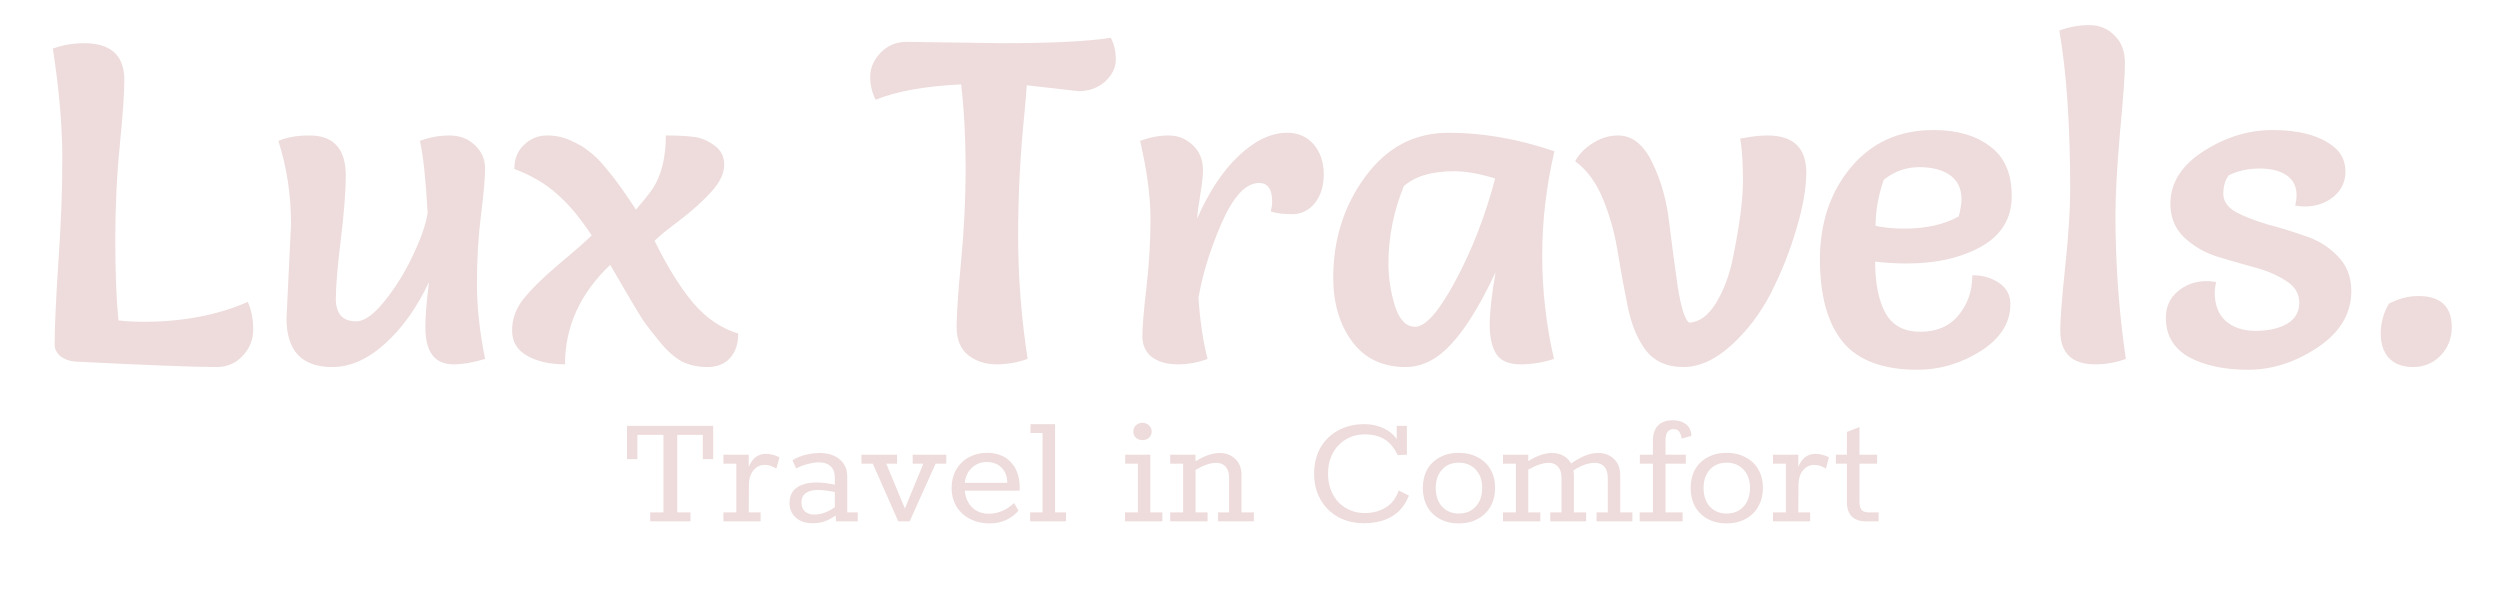 <svg width="398" height="96" viewBox="0 0 398 96" fill="none" xmlns="http://www.w3.org/2000/svg">
<g filter="url(#filter0_d_17_9)">
<path d="M8.414 3.744C9.95 3.168 11.606 2.88 13.382 2.88C17.654 2.88 19.79 4.824 19.79 8.712C19.79 10.824 19.55 14.304 19.07 19.152C18.59 23.952 18.35 28.944 18.35 34.128C18.35 39.312 18.518 43.608 18.854 47.016C20.15 47.16 21.446 47.232 22.742 47.232C29.078 47.232 34.646 46.176 39.446 44.064C40.022 45.36 40.31 46.824 40.31 48.456C40.31 50.088 39.734 51.504 38.582 52.704C37.478 53.856 36.11 54.432 34.478 54.432C31.07 54.432 23.606 54.144 12.086 53.568C11.174 53.52 10.382 53.256 9.71 52.776C9.038 52.248 8.702 51.6 8.702 50.832C8.702 48.288 8.894 43.992 9.278 37.944C9.71 31.896 9.926 26.328 9.926 21.24C9.926 16.104 9.422 10.272 8.414 3.744ZM45.614 46.656L46.334 31.68C46.334 27.024 45.662 22.608 44.318 18.432C45.662 17.856 47.318 17.568 49.286 17.568C53.126 17.568 55.046 19.704 55.046 23.976C55.046 26.376 54.782 29.76 54.254 34.128C53.726 38.448 53.462 41.592 53.462 43.56C53.462 45.96 54.542 47.16 56.702 47.16C57.998 47.16 59.51 46.08 61.238 43.92C63.014 41.712 64.526 39.264 65.774 36.576C67.07 33.84 67.838 31.608 68.078 29.88C67.79 24.6 67.382 20.784 66.854 18.432C68.39 17.856 69.95 17.568 71.534 17.568C73.166 17.568 74.51 18.072 75.566 19.08C76.67 20.088 77.222 21.336 77.222 22.824C77.222 24.312 77.006 26.784 76.574 30.24C76.142 33.696 75.926 37.32 75.926 41.112C75.926 44.856 76.358 48.864 77.222 53.136C75.35 53.712 73.67 54 72.182 54C69.206 54 67.718 52.032 67.718 48.096C67.718 46.368 67.91 43.968 68.294 40.896C66.374 44.976 64.022 48.264 61.238 50.76C58.502 53.208 55.718 54.432 52.886 54.432C48.038 54.432 45.614 51.84 45.614 46.656ZM117.525 49.104C117.525 50.784 117.069 52.104 116.157 53.064C115.293 53.976 114.117 54.432 112.629 54.432C111.141 54.432 109.797 54.144 108.597 53.568C107.445 52.944 106.293 51.936 105.141 50.544C103.989 49.152 103.077 47.976 102.405 47.016C101.445 45.528 99.693 42.576 97.149 38.16C92.349 42.72 89.949 48 89.949 54C87.549 54 85.533 53.544 83.901 52.632C82.317 51.72 81.525 50.376 81.525 48.6C81.525 46.824 82.101 45.192 83.253 43.704C84.453 42.168 86.349 40.296 88.941 38.088C91.581 35.88 93.333 34.344 94.197 33.48C92.373 30.696 90.549 28.512 88.725 26.928C86.949 25.296 84.669 23.952 81.885 22.896C81.885 21.312 82.389 20.04 83.397 19.08C84.453 18.072 85.677 17.568 87.069 17.568C88.461 17.568 89.709 17.832 90.813 18.36C91.965 18.84 92.949 19.416 93.765 20.088C94.629 20.712 95.565 21.648 96.573 22.896C97.773 24.288 99.333 26.448 101.253 29.376C102.405 28.032 103.269 26.952 103.845 26.136C105.285 23.976 106.005 21.12 106.005 17.568C107.781 17.568 109.245 17.64 110.397 17.784C111.597 17.928 112.701 18.384 113.709 19.152C114.765 19.872 115.293 20.904 115.293 22.248C115.293 23.592 114.621 25.008 113.277 26.496C111.933 27.984 110.229 29.52 108.165 31.104C106.101 32.64 104.781 33.72 104.205 34.344C106.269 38.52 108.333 41.832 110.397 44.28C112.461 46.68 114.837 48.288 117.525 49.104ZM144.372 2.664L159.564 2.88C167.436 2.88 173.196 2.592 176.844 2.016C177.372 3.024 177.636 4.176 177.636 5.472C177.636 6.768 177.06 7.944 175.908 9C174.756 10.008 173.364 10.512 171.732 10.512L163.452 9.576C163.452 9.912 163.332 11.4 163.092 14.04C162.42 20.52 162.084 27.024 162.084 33.552C162.084 40.08 162.588 46.608 163.596 53.136C162.012 53.712 160.356 54 158.628 54C156.9 54 155.412 53.52 154.164 52.56C152.916 51.552 152.292 50.064 152.292 48.096C152.292 46.08 152.532 42.552 153.012 37.512C153.492 32.472 153.732 27.576 153.732 22.824C153.732 18.024 153.492 13.56 153.012 9.432C147.204 9.72 142.668 10.536 139.404 11.88C138.828 10.776 138.54 9.552 138.54 8.208C138.54 6.816 139.092 5.544 140.196 4.392C141.3 3.24 142.692 2.664 144.372 2.664ZM192.234 53.136C190.746 53.712 189.162 54 187.482 54C185.802 54 184.434 53.616 183.378 52.848C182.37 52.032 181.866 50.928 181.866 49.536C181.866 48.096 182.082 45.504 182.514 41.76C182.946 38.016 183.162 34.392 183.162 30.888C183.162 27.336 182.61 23.184 181.506 18.432C183.042 17.856 184.554 17.568 186.042 17.568C187.53 17.568 188.802 18.072 189.858 19.08C190.962 20.088 191.514 21.432 191.514 23.112C191.514 23.976 191.37 25.272 191.082 27C190.794 28.68 190.626 29.952 190.578 30.816C192.45 26.544 194.658 23.208 197.202 20.808C199.794 18.36 202.362 17.136 204.906 17.136C206.682 17.136 208.098 17.76 209.154 19.008C210.21 20.256 210.738 21.84 210.738 23.76C210.738 25.632 210.258 27.168 209.298 28.368C208.338 29.52 207.138 30.096 205.698 30.096C204.306 30.096 203.178 29.952 202.314 29.664C202.458 29.088 202.53 28.56 202.53 28.08C202.53 26.112 201.834 25.128 200.442 25.128C198.33 25.128 196.338 27.264 194.466 31.536C192.642 35.76 191.418 39.72 190.794 43.416C191.034 47.016 191.514 50.256 192.234 53.136ZM247.461 20.088C246.165 25.608 245.517 31.152 245.517 36.72C245.517 42.24 246.141 47.712 247.389 53.136C245.661 53.712 243.885 54 242.061 54C240.237 54 238.965 53.472 238.245 52.416C237.525 51.312 237.165 49.752 237.165 47.736C237.165 45.672 237.477 42.864 238.101 39.312C234.693 46.608 231.405 51.216 228.237 53.136C226.797 54 225.309 54.432 223.773 54.432C220.125 54.432 217.293 53.088 215.277 50.4C213.261 47.664 212.253 44.28 212.253 40.248C212.253 34.104 213.957 28.728 217.365 24.12C220.773 19.464 225.189 17.136 230.613 17.136C236.085 17.136 241.701 18.12 247.461 20.088ZM238.029 24.408C235.485 23.64 233.325 23.256 231.549 23.256C227.949 23.256 225.261 24.048 223.485 25.632C221.853 29.664 221.037 33.768 221.037 37.944C221.037 40.152 221.373 42.384 222.045 44.64C222.765 46.896 223.845 48.024 225.285 48.024C226.965 48.024 229.125 45.552 231.765 40.608C234.405 35.664 236.493 30.264 238.029 24.408ZM281.943 42.624C280.263 45.888 278.151 48.672 275.607 50.976C273.063 53.28 270.519 54.432 267.975 54.432C265.431 54.432 263.463 53.568 262.071 51.84C260.727 50.064 259.767 47.808 259.191 45.072C258.615 42.288 258.087 39.432 257.607 36.504C257.175 33.576 256.407 30.72 255.303 27.936C254.199 25.152 252.687 23.064 250.767 21.672C251.391 20.52 252.327 19.56 253.575 18.792C254.823 17.976 256.167 17.568 257.607 17.568C259.863 17.568 261.687 19.032 263.079 21.96C264.471 24.84 265.359 28.032 265.743 31.536C266.175 35.04 266.631 38.448 267.111 41.76C267.639 45.024 268.239 46.896 268.911 47.376C270.543 47.28 271.959 46.248 273.159 44.28C274.407 42.264 275.319 39.84 275.895 37.008C276.951 31.824 277.479 27.768 277.479 24.84C277.479 21.912 277.335 19.656 277.047 18.072C278.727 17.736 280.167 17.568 281.367 17.568C285.495 17.568 287.559 19.536 287.559 23.472C287.559 25.968 287.031 28.968 285.975 32.472C284.967 35.928 283.623 39.312 281.943 42.624ZM298.521 37.656C298.521 41.112 299.073 43.848 300.177 45.864C301.281 47.832 303.129 48.816 305.721 48.816C308.313 48.816 310.329 47.952 311.769 46.224C313.257 44.448 314.001 42.312 314.001 39.816C315.633 39.816 317.049 40.224 318.249 41.04C319.449 41.856 320.049 42.984 320.049 44.424C320.049 47.4 318.465 49.896 315.297 51.912C312.129 53.88 308.793 54.864 305.289 54.864C299.817 54.864 295.857 53.4 293.409 50.472C290.961 47.496 289.737 43.104 289.737 37.296C289.737 31.488 291.369 26.616 294.633 22.68C297.945 18.696 302.337 16.704 307.809 16.704C311.553 16.704 314.553 17.568 316.809 19.296C319.113 20.976 320.265 23.616 320.265 27.216C320.265 30.768 318.633 33.456 315.369 35.28C312.153 37.056 308.217 37.944 303.561 37.944C301.929 37.944 300.249 37.848 298.521 37.656ZM298.593 31.968C300.033 32.256 301.545 32.4 303.129 32.4C306.585 32.4 309.489 31.752 311.841 30.456C312.129 29.304 312.273 28.392 312.273 27.72C312.273 26.04 311.673 24.768 310.473 23.904C309.273 23.04 307.617 22.608 305.505 22.608C303.441 22.608 301.569 23.28 299.889 24.624C299.025 27.12 298.593 29.568 298.593 31.968ZM327.849 0.864C329.385 0.288 330.969 -4.29153e-06 332.601 -4.29153e-06C334.233 -4.29153e-06 335.577 0.552 336.633 1.656C337.737 2.712 338.289 4.176 338.289 6.048C338.289 7.872 338.025 11.568 337.497 17.136C337.017 22.656 336.777 27 336.777 30.168C336.777 37.992 337.329 45.648 338.433 53.136C336.897 53.712 335.265 54 333.537 54C329.841 54 327.993 52.2 327.993 48.6C327.993 46.872 328.257 43.488 328.785 38.448C329.313 33.36 329.577 29.28 329.577 26.208C329.577 15.984 329.001 7.536 327.849 0.864ZM352.8 40.896C352.656 41.568 352.584 42.12 352.584 42.552C352.584 44.52 353.16 46.032 354.312 47.088C355.512 48.144 357.096 48.672 359.064 48.672C361.08 48.672 362.736 48.312 364.032 47.592C365.376 46.824 366.048 45.696 366.048 44.208C366.048 42.72 365.328 41.544 363.888 40.68C362.496 39.768 360.792 39.048 358.776 38.52C356.808 37.992 354.816 37.416 352.8 36.792C350.784 36.12 349.056 35.088 347.616 33.696C346.224 32.304 345.528 30.552 345.528 28.44C345.528 25.128 347.28 22.344 350.784 20.088C354.288 17.832 357.96 16.704 361.8 16.704C366.024 16.704 369.24 17.568 371.448 19.296C372.744 20.304 373.392 21.648 373.392 23.328C373.392 24.96 372.744 26.304 371.448 27.36C370.2 28.368 368.664 28.872 366.84 28.872C366.456 28.872 365.976 28.824 365.4 28.728C365.544 28.104 365.616 27.552 365.616 27.072C365.616 25.68 365.088 24.624 364.032 23.904C362.976 23.184 361.536 22.824 359.712 22.824C357.936 22.824 356.304 23.184 354.816 23.904C354.24 24.672 353.952 25.656 353.952 26.856C353.952 28.056 354.648 29.04 356.04 29.808C357.432 30.528 359.112 31.176 361.08 31.752C363.096 32.28 365.112 32.904 367.128 33.624C369.144 34.296 370.848 35.376 372.24 36.864C373.632 38.304 374.328 40.128 374.328 42.336C374.328 45.936 372.528 48.936 368.928 51.336C365.376 53.688 361.704 54.864 357.912 54.864C354.12 54.864 350.976 54.192 348.48 52.848C346.032 51.456 344.808 49.368 344.808 46.584C344.808 44.856 345.432 43.464 346.68 42.408C347.976 41.304 349.536 40.752 351.36 40.752C351.744 40.752 352.224 40.8 352.8 40.896ZM380.31 44.352C381.846 43.536 383.406 43.128 384.99 43.128C388.542 43.128 390.318 44.784 390.318 48.096C390.318 49.872 389.718 51.384 388.518 52.632C387.318 53.832 385.878 54.432 384.198 54.432C382.518 54.432 381.222 53.952 380.31 52.992C379.446 52.032 379.014 50.736 379.014 49.104C379.014 47.424 379.446 45.84 380.31 44.352Z" fill="#EEDBDB"/>
</g>
<path d="M103.52 81.569H105.626V69.23H101.468V73.091H99.822V67.799H113.537V73.091H111.89V69.23H107.813V81.569H109.919V83H103.52V81.569ZM121.924 72.254C122.608 72.254 123.328 72.434 124.084 72.794L123.598 74.603C122.986 74.207 122.365 74.009 121.735 74.009C121.015 74.009 120.412 74.306 119.926 74.9C119.458 75.476 119.224 76.277 119.224 77.303L119.197 81.569H121.087V83H115.174V81.569H117.226V73.82H115.174V72.389H119.197V74.333C119.773 72.947 120.682 72.254 121.924 72.254ZM136.551 81.569V83H133.122L133.014 82.055C132.438 82.487 131.862 82.802 131.286 83C130.71 83.198 130.062 83.297 129.342 83.297C128.262 83.297 127.38 83 126.696 82.406C126.03 81.794 125.697 81.038 125.697 80.138C125.697 78.986 126.084 78.149 126.858 77.627C127.65 77.087 128.685 76.817 129.963 76.817C130.881 76.817 131.862 76.934 132.906 77.168V76.061C132.906 75.251 132.681 74.639 132.231 74.225C131.799 73.811 131.187 73.604 130.395 73.604C129.873 73.604 129.27 73.694 128.586 73.874C127.92 74.036 127.308 74.27 126.75 74.576L126.156 73.28C126.75 72.902 127.434 72.614 128.208 72.416C129 72.218 129.738 72.119 130.422 72.119C131.808 72.119 132.897 72.461 133.689 73.145C134.481 73.811 134.877 74.72 134.877 75.872V81.569H136.551ZM127.587 80.03C127.587 80.588 127.767 81.047 128.127 81.407C128.505 81.749 129.009 81.92 129.639 81.92C130.701 81.92 131.79 81.533 132.906 80.759V78.329C131.952 78.113 131.016 78.005 130.098 78.005C129.378 78.005 128.775 78.167 128.289 78.491C127.821 78.797 127.587 79.31 127.587 80.03ZM138.955 73.82H137.146V72.389H142.816V73.82H141.088L144.058 80.948L147.001 73.82H145.3V72.389H150.646V73.82H148.945L144.814 83H143.005L138.955 73.82ZM162.328 78.113H153.58C153.706 79.247 154.111 80.147 154.795 80.813C155.479 81.461 156.352 81.785 157.414 81.785C158.89 81.785 160.231 81.218 161.437 80.084L162.139 81.299C161.617 81.911 160.96 82.406 160.168 82.784C159.376 83.144 158.485 83.324 157.495 83.324C156.379 83.324 155.362 83.09 154.444 82.622C153.526 82.154 152.806 81.497 152.284 80.651C151.762 79.787 151.501 78.806 151.501 77.708C151.501 76.592 151.744 75.611 152.23 74.765C152.734 73.901 153.409 73.244 154.255 72.794C155.119 72.326 156.073 72.092 157.117 72.092C158.737 72.092 160.006 72.587 160.924 73.577C161.86 74.567 162.328 75.908 162.328 77.6V78.113ZM160.357 76.871C160.357 75.845 160.051 75.035 159.439 74.441C158.845 73.847 158.071 73.55 157.117 73.55C156.181 73.55 155.389 73.847 154.741 74.441C154.093 75.035 153.706 75.845 153.58 76.871H160.357ZM164 81.569H165.971V68.933H164.054V67.529H167.969V81.569H169.697V83H164V81.569ZM181.887 70.067C181.473 70.067 181.122 69.941 180.834 69.689C180.564 69.419 180.429 69.086 180.429 68.69C180.429 68.294 180.564 67.97 180.834 67.718C181.122 67.448 181.473 67.313 181.887 67.313C182.301 67.313 182.643 67.448 182.913 67.718C183.201 67.97 183.345 68.294 183.345 68.69C183.345 69.086 183.201 69.419 182.913 69.689C182.643 69.941 182.301 70.067 181.887 70.067ZM179.106 81.569H181.158V73.82H179.133V72.389H183.129V81.569H185.046V83H179.106V81.569ZM199.615 81.569V83H193.918V81.569H195.673V76.034C195.673 75.296 195.493 74.72 195.133 74.306C194.773 73.892 194.278 73.685 193.648 73.685C193.126 73.685 192.595 73.784 192.055 73.982C191.533 74.162 190.957 74.441 190.327 74.819V81.569H192.244V83H186.304V81.569H188.356V73.82H186.304V72.389H190.327V73.442C191.731 72.56 193.009 72.119 194.161 72.119C195.169 72.119 195.997 72.434 196.645 73.064C197.311 73.676 197.644 74.54 197.644 75.656V81.569H199.615ZM224.301 78.896C223.167 81.794 220.791 83.261 217.173 83.297C215.607 83.297 214.221 82.964 213.015 82.298C211.809 81.614 210.873 80.678 210.207 79.49C209.541 78.302 209.208 76.934 209.208 75.386C209.208 73.874 209.532 72.524 210.18 71.336C210.846 70.148 211.782 69.221 212.988 68.555C214.212 67.871 215.616 67.529 217.2 67.529C218.334 67.529 219.351 67.745 220.251 68.177C221.151 68.591 221.853 69.167 222.357 69.905V67.799H223.977V72.389L222.519 72.443C221.961 71.291 221.259 70.454 220.413 69.932C219.567 69.41 218.532 69.149 217.308 69.149C216.138 69.149 215.103 69.428 214.203 69.986C213.321 70.526 212.637 71.264 212.151 72.2C211.665 73.136 211.422 74.189 211.422 75.359C211.422 76.619 211.674 77.726 212.178 78.68C212.682 79.634 213.384 80.372 214.284 80.894C215.184 81.416 216.192 81.677 217.308 81.677C218.532 81.677 219.621 81.389 220.575 80.813C221.547 80.237 222.249 79.328 222.681 78.086L224.301 78.896ZM232.24 83.324C231.106 83.324 230.107 83.09 229.243 82.622C228.379 82.154 227.704 81.497 227.218 80.651C226.75 79.787 226.516 78.797 226.516 77.681C226.516 76.565 226.75 75.584 227.218 74.738C227.704 73.892 228.379 73.244 229.243 72.794C230.107 72.326 231.106 72.092 232.24 72.092C233.374 72.092 234.373 72.326 235.237 72.794C236.119 73.244 236.803 73.892 237.289 74.738C237.775 75.584 238.018 76.556 238.018 77.654C238.018 78.77 237.775 79.76 237.289 80.624C236.803 81.488 236.119 82.154 235.237 82.622C234.373 83.09 233.374 83.324 232.24 83.324ZM232.24 81.758C233.356 81.758 234.256 81.389 234.94 80.651C235.624 79.895 235.966 78.896 235.966 77.654C235.966 76.448 235.624 75.485 234.94 74.765C234.256 74.027 233.356 73.658 232.24 73.658C231.124 73.658 230.233 74.027 229.567 74.765C228.901 75.503 228.568 76.475 228.568 77.681C228.568 78.905 228.901 79.895 229.567 80.651C230.251 81.389 231.142 81.758 232.24 81.758ZM259.877 81.569V83H254.18V81.569H255.962V76.034C255.962 75.296 255.782 74.72 255.422 74.306C255.062 73.892 254.567 73.685 253.937 73.685C252.839 73.685 251.687 74.09 250.481 74.9C250.535 75.17 250.562 75.44 250.562 75.71V81.569H252.506V83H246.809V81.569H248.591V76.034C248.591 75.296 248.411 74.72 248.051 74.306C247.691 73.892 247.196 73.685 246.566 73.685C245.648 73.685 244.559 74.045 243.299 74.765V81.569H245.216V83H239.276V81.569H241.328V73.82H239.276V72.389H243.299V73.415C244.667 72.551 245.927 72.119 247.079 72.119C247.781 72.119 248.393 72.272 248.915 72.578C249.437 72.866 249.833 73.271 250.103 73.793C250.895 73.253 251.633 72.839 252.317 72.551C253.001 72.263 253.712 72.119 254.45 72.119C255.458 72.119 256.286 72.434 256.934 73.064C257.6 73.676 257.933 74.54 257.933 75.656V81.569H259.877ZM261.041 81.569H263.147V73.82H261.068V72.389H263.147V70.121C263.147 69.113 263.408 68.33 263.93 67.772C264.47 67.196 265.271 66.908 266.333 66.908C267.143 66.908 267.818 67.106 268.358 67.502C268.916 67.898 269.222 68.528 269.276 69.392L267.737 69.824C267.647 69.32 267.503 68.942 267.305 68.69C267.125 68.438 266.828 68.312 266.414 68.312C265.568 68.312 265.145 68.924 265.145 70.148V72.389H268.385V73.82H265.145V81.569H267.872V83H261.041V81.569ZM274.876 83.324C273.742 83.324 272.743 83.09 271.879 82.622C271.015 82.154 270.34 81.497 269.854 80.651C269.386 79.787 269.152 78.797 269.152 77.681C269.152 76.565 269.386 75.584 269.854 74.738C270.34 73.892 271.015 73.244 271.879 72.794C272.743 72.326 273.742 72.092 274.876 72.092C276.01 72.092 277.009 72.326 277.873 72.794C278.755 73.244 279.439 73.892 279.925 74.738C280.411 75.584 280.654 76.556 280.654 77.654C280.654 78.77 280.411 79.76 279.925 80.624C279.439 81.488 278.755 82.154 277.873 82.622C277.009 83.09 276.01 83.324 274.876 83.324ZM274.876 81.758C275.992 81.758 276.892 81.389 277.576 80.651C278.26 79.895 278.602 78.896 278.602 77.654C278.602 76.448 278.26 75.485 277.576 74.765C276.892 74.027 275.992 73.658 274.876 73.658C273.76 73.658 272.869 74.027 272.203 74.765C271.537 75.503 271.204 76.475 271.204 77.681C271.204 78.905 271.537 79.895 272.203 80.651C272.887 81.389 273.778 81.758 274.876 81.758ZM289.012 72.254C289.696 72.254 290.416 72.434 291.172 72.794L290.686 74.603C290.074 74.207 289.453 74.009 288.823 74.009C288.103 74.009 287.5 74.306 287.014 74.9C286.546 75.476 286.312 76.277 286.312 77.303L286.285 81.569H288.175V83H282.262V81.569H284.314V73.82H282.262V72.389H286.285V74.333C286.861 72.947 287.77 72.254 289.012 72.254ZM297.105 83C295.053 83 294.027 81.956 294.027 79.868V73.82H292.272V72.389H294.027V68.771L296.025 67.988V72.389H298.833V73.82H296.025V79.76C296.025 80.426 296.133 80.894 296.349 81.164C296.565 81.434 296.934 81.569 297.456 81.569H299.076V83H297.105Z" fill="#EEDBDB"/>
<defs>
<filter id="filter0_d_17_9" x="4.414" y="0" width="389.904" height="62.864" filterUnits="userSpaceOnUse" color-interpolation-filters="sRGB">
<feFlood flood-opacity="0" result="BackgroundImageFix"/>
<feColorMatrix in="SourceAlpha" type="matrix" values="0 0 0 0 0 0 0 0 0 0 0 0 0 0 0 0 0 0 127 0" result="hardAlpha"/>
<feOffset dy="4"/>
<feGaussianBlur stdDeviation="2"/>
<feComposite in2="hardAlpha" operator="out"/>
<feColorMatrix type="matrix" values="0 0 0 0 0 0 0 0 0 0 0 0 0 0 0 0 0 0 0.25 0"/>
<feBlend mode="normal" in2="BackgroundImageFix" result="effect1_dropShadow_17_9"/>
<feBlend mode="normal" in="SourceGraphic" in2="effect1_dropShadow_17_9" result="shape"/>
</filter>
</defs>
</svg>
